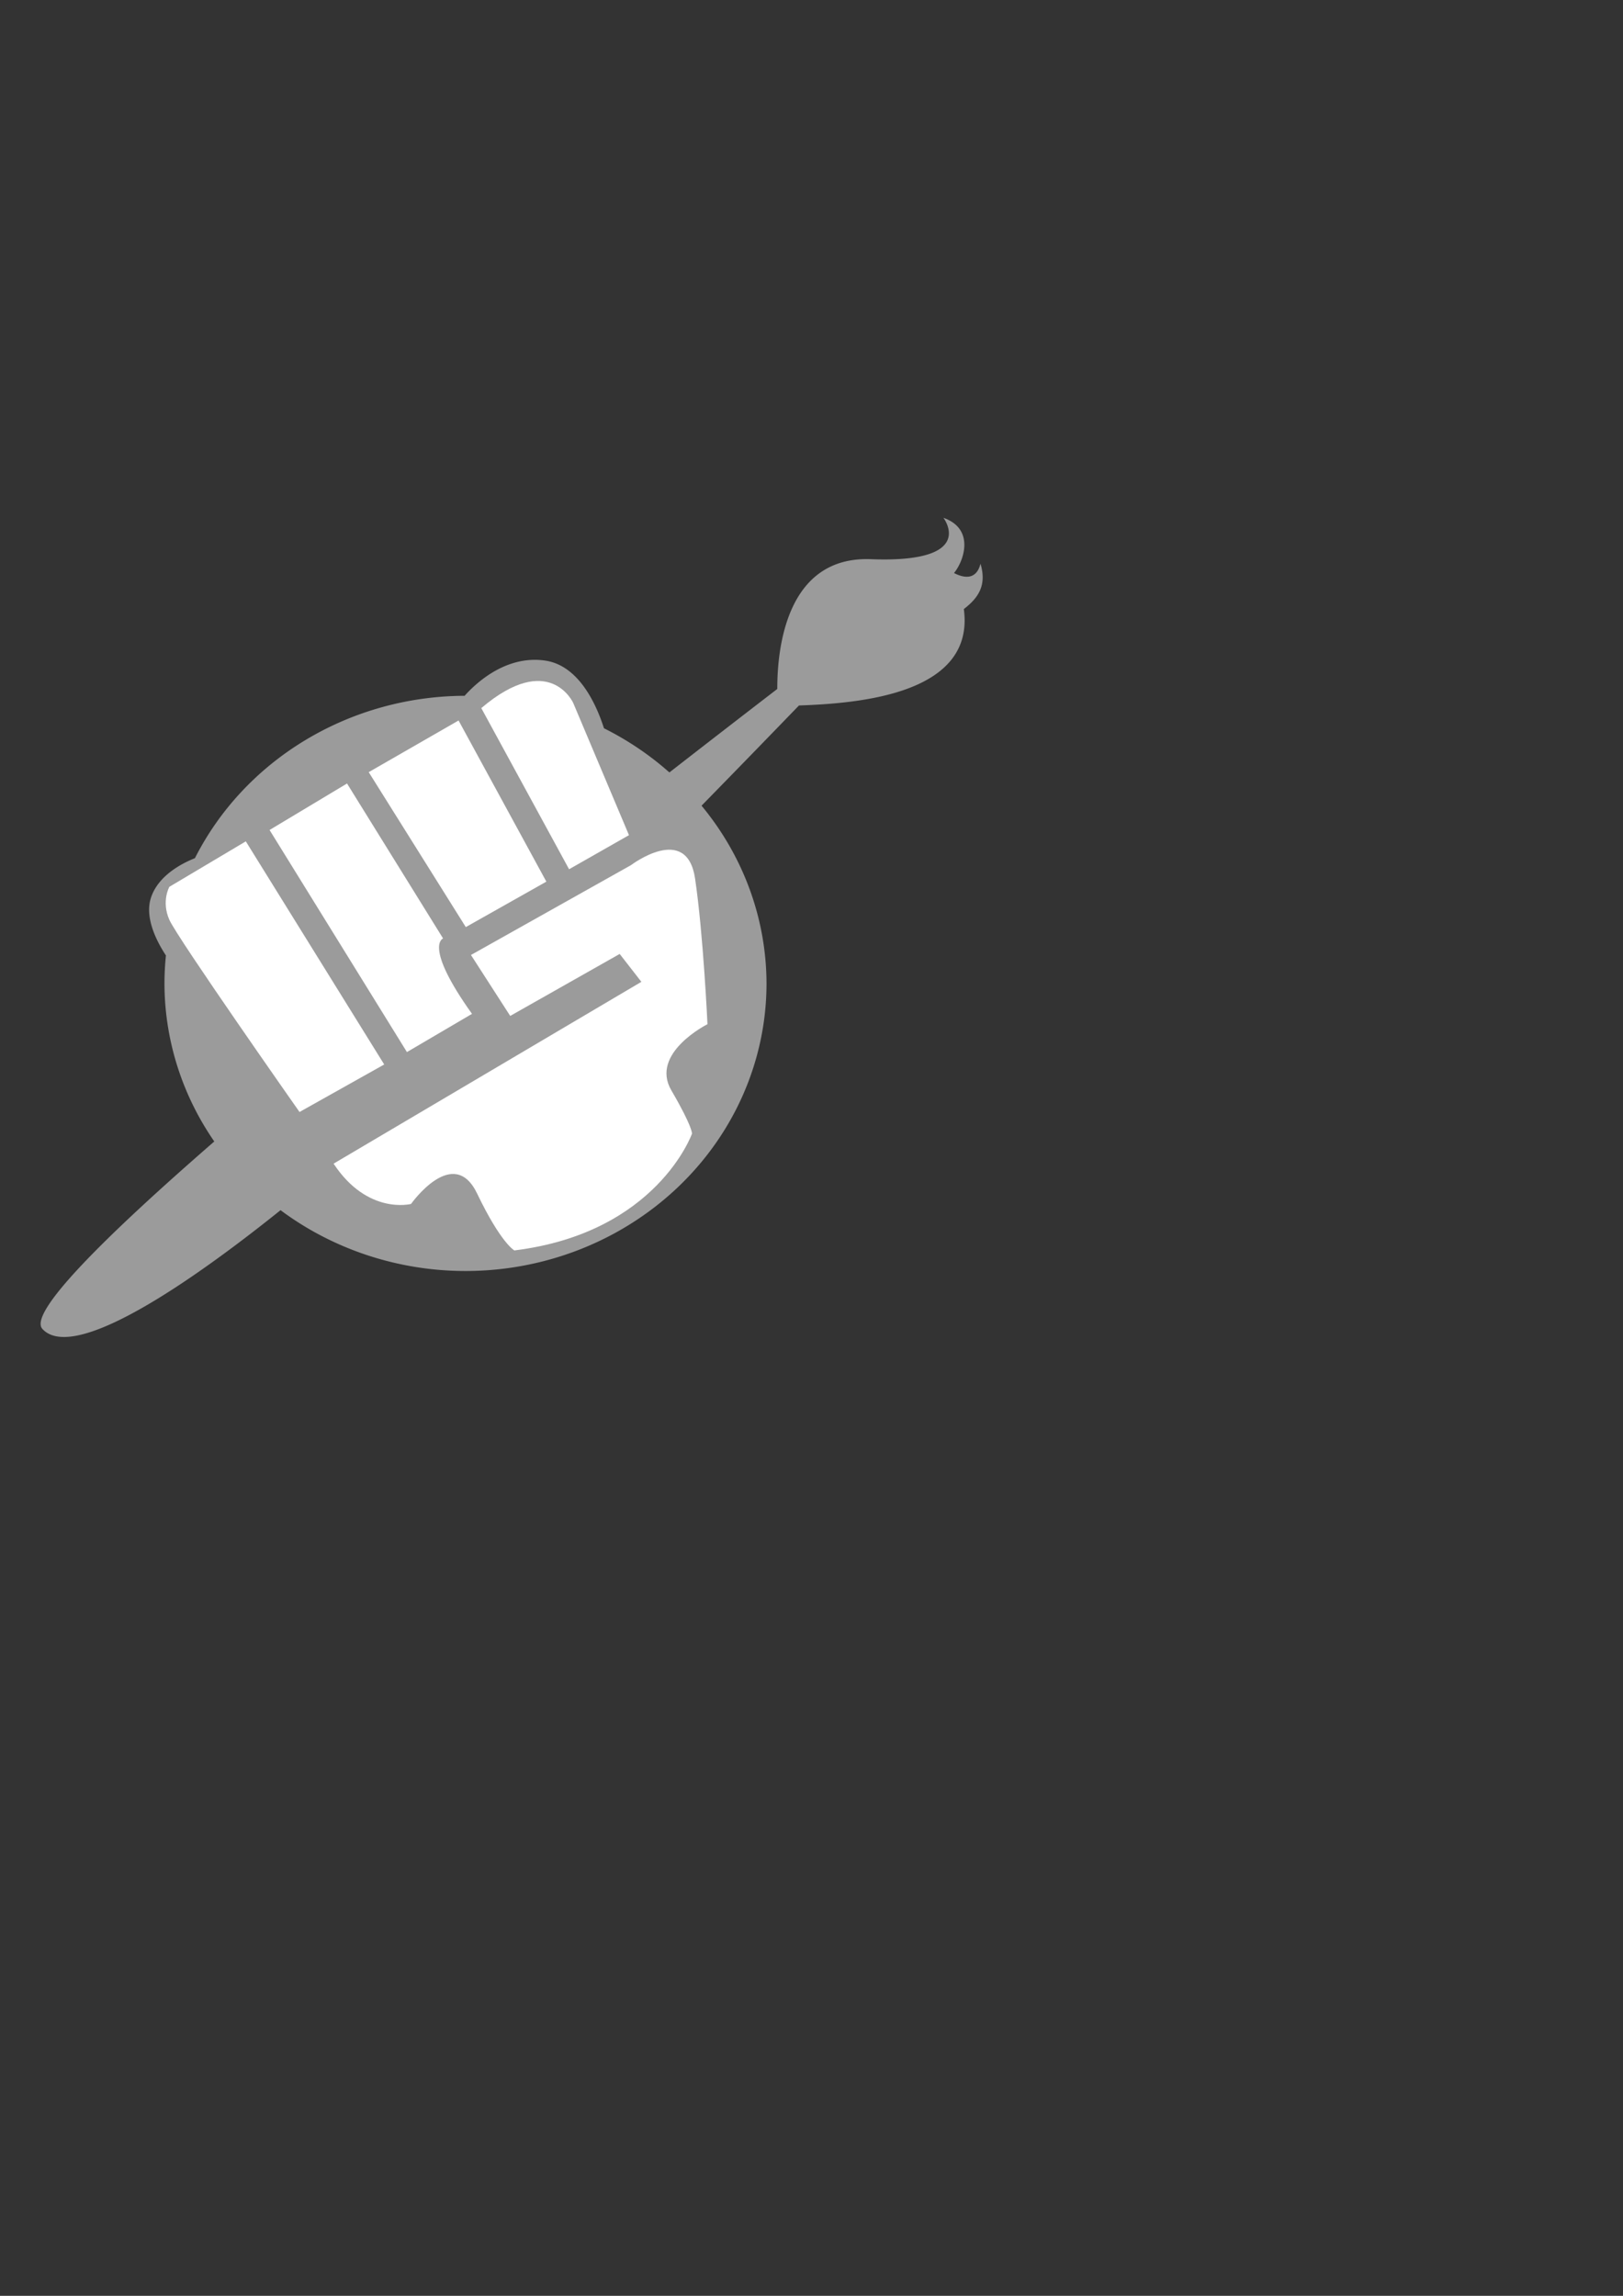 <?xml version="1.0" encoding="UTF-8" standalone="no"?>
<!-- Created with Inkscape (http://www.inkscape.org/) -->

<svg
   xmlns:dc="http://purl.org/dc/elements/1.1/"
   xmlns:cc="http://creativecommons.org/ns#"
   xmlns:rdf="http://www.w3.org/1999/02/22-rdf-syntax-ns#"
   xmlns:svg="http://www.w3.org/2000/svg"
   xmlns="http://www.w3.org/2000/svg"
   xmlns:sodipodi="http://sodipodi.sourceforge.net/DTD/sodipodi-0.dtd"
   xmlns:inkscape="http://www.inkscape.org/namespaces/inkscape"
   width="210mm"
   height="297mm"
   viewBox="0 0 210 297"
   version="1.1"
   id="svg8"
   inkscape:version="0.92.3 (2405546, 2018-03-11)"
   sodipodi:docname="logo.svg">
  <rect x="0" y="0" width="210" height="297" fill="#333333" stroke="none"/>
  <defs
     id="defs2" />
  <sodipodi:namedview
     id="base"
     pagecolor="#ffffff"
     bordercolor="#666666"
     borderopacity="1.0"
     inkscape:pageopacity="0.0"
     inkscape:pageshadow="2"
     inkscape:zoom="1.4"
     inkscape:cx="236.9986"
     inkscape:cy="675.21019"
     inkscape:document-units="mm"
     inkscape:current-layer="layer2"
     showgrid="false"
     inkscape:window-width="1325"
     inkscape:window-height="1032"
     inkscape:window-x="819"
     inkscape:window-y="28"
     inkscape:window-maximized="0"
     showguides="false" />
  <g
     inkscape:groupmode="layer"
     id="layer2"
     inkscape:label="Layer 2">
    <path
       style="fill:#ffffff;fill-opacity:0.511;stroke:none;stroke-width:1px;stroke-linecap:butt;stroke-linejoin:miter;stroke-opacity:1"
       d="M 460.629 252.779 C 460.629 252.779 477.801 275.001 425.273 272.98 C 383.696 271.381 379.479 317.141 379.52 336.334 C 363.679 348.516 345.935 362.224 326.844 377.084 A 146.977 140.411 0 0 0 294.896 355.523 C 291.08 343.606 282.558 324.868 266.176 322.479 C 264.661 322.258 263.172 322.141 261.715 322.117 C 244.616 321.835 231.693 334.236 226.857 339.666 A 146.977 140.411 0 0 0 95.17 418.938 C 88.821 421.459 77.333 427.362 73.74 438.141 C 70.507 447.84 76.374 459.38 81.02 466.445 A 146.977 140.411 0 0 0 80.307 480.062 A 146.977 140.411 0 0 0 104.625 557.238 C 50.26 604.49 13.659 641.095 20.709 648.758 C 37.022 666.49 100.526 620.056 136.98 590.775 A 146.977 140.411 0 0 0 227.285 620.475 A 146.977 140.411 0 0 0 374.262 480.062 A 146.977 140.411 0 0 0 342.539 393.312 C 359.799 375.678 375.804 359.194 390.111 344.396 C 419.723 343.384 476.186 338.783 470.607 297.328 C 478.001 291.628 481.782 285.56 478.75 275.199 C 476.644 283.412 470.502 282.15 465.805 279.74 C 470.533 274.107 476.253 258.254 460.629 252.779 z "
       transform="scale(0.265)"
       id="path3785" />
    <path
       style="fill:#ffffff;stroke:none;stroke-width:0.265px;stroke-linecap:butt;stroke-linejoin:miter;stroke-opacity:1"
       d="m 31.805,108.842 -9.889,5.88 c 0,0 -1.069,1.871 0,4.276 1.069,2.405 16.838,24.856 16.838,24.856 l 10.958,-6.147 z"
       id="path3729"
       inkscape:connector-curvature="0" />
    <path
       style="fill:#ffffff;stroke:none;stroke-width:0.265px;stroke-linecap:butt;stroke-linejoin:miter;stroke-opacity:1"
       d="m 34.879,107.372 10.023,-6.014 12.428,20.045 c 0,0 -2.586,0.893 3.742,9.755 l -8.419,4.944 z"
       id="path3731"
       inkscape:connector-curvature="0"
       sodipodi:nodetypes="cccccc" />
    <path
       style="fill:#ffffff;stroke:none;stroke-width:0.265px;stroke-linecap:butt;stroke-linejoin:miter;stroke-opacity:1"
       d="M 47.708,99.889 59.334,93.207 70.693,114.054 60.269,119.934 Z"
       id="path3733"
       inkscape:connector-curvature="0" />
    <path
       style="fill:#ffffff;stroke:none;stroke-width:0.265px;stroke-linecap:butt;stroke-linejoin:miter;stroke-opacity:1"
       d="m 62.274,91.603 11.359,20.847 7.751,-4.41 -7.216,-17.105 c 0,0 -3.074,-6.815 -11.893,0.668 z"
       id="path3735"
       inkscape:connector-curvature="0" />
    <path
       style="fill:#ffffff;stroke:none;stroke-width:0.265px;stroke-linecap:butt;stroke-linejoin:miter;stroke-opacity:1"
       d="m 43.164,150.536 39.823,-23.52 -2.806,-3.608 -14.165,8.018 -5.078,-7.884 20.713,-11.626 c 0,0 7.216,-5.479 8.285,1.737 1.069,7.216 1.604,18.843 1.604,18.843 0,0 -7.484,3.742 -4.677,8.553 2.806,4.811 2.673,5.613 2.673,5.613 0,0 -4.544,12.829 -22.985,15.101 0,0 -1.737,-0.935 -4.811,-7.35 -3.074,-6.414 -8.553,1.336 -8.553,1.336 0,0 -5.613,1.47 -10.023,-5.212 z"
       id="path3737"
       inkscape:connector-curvature="0" />
  </g>
</svg>
